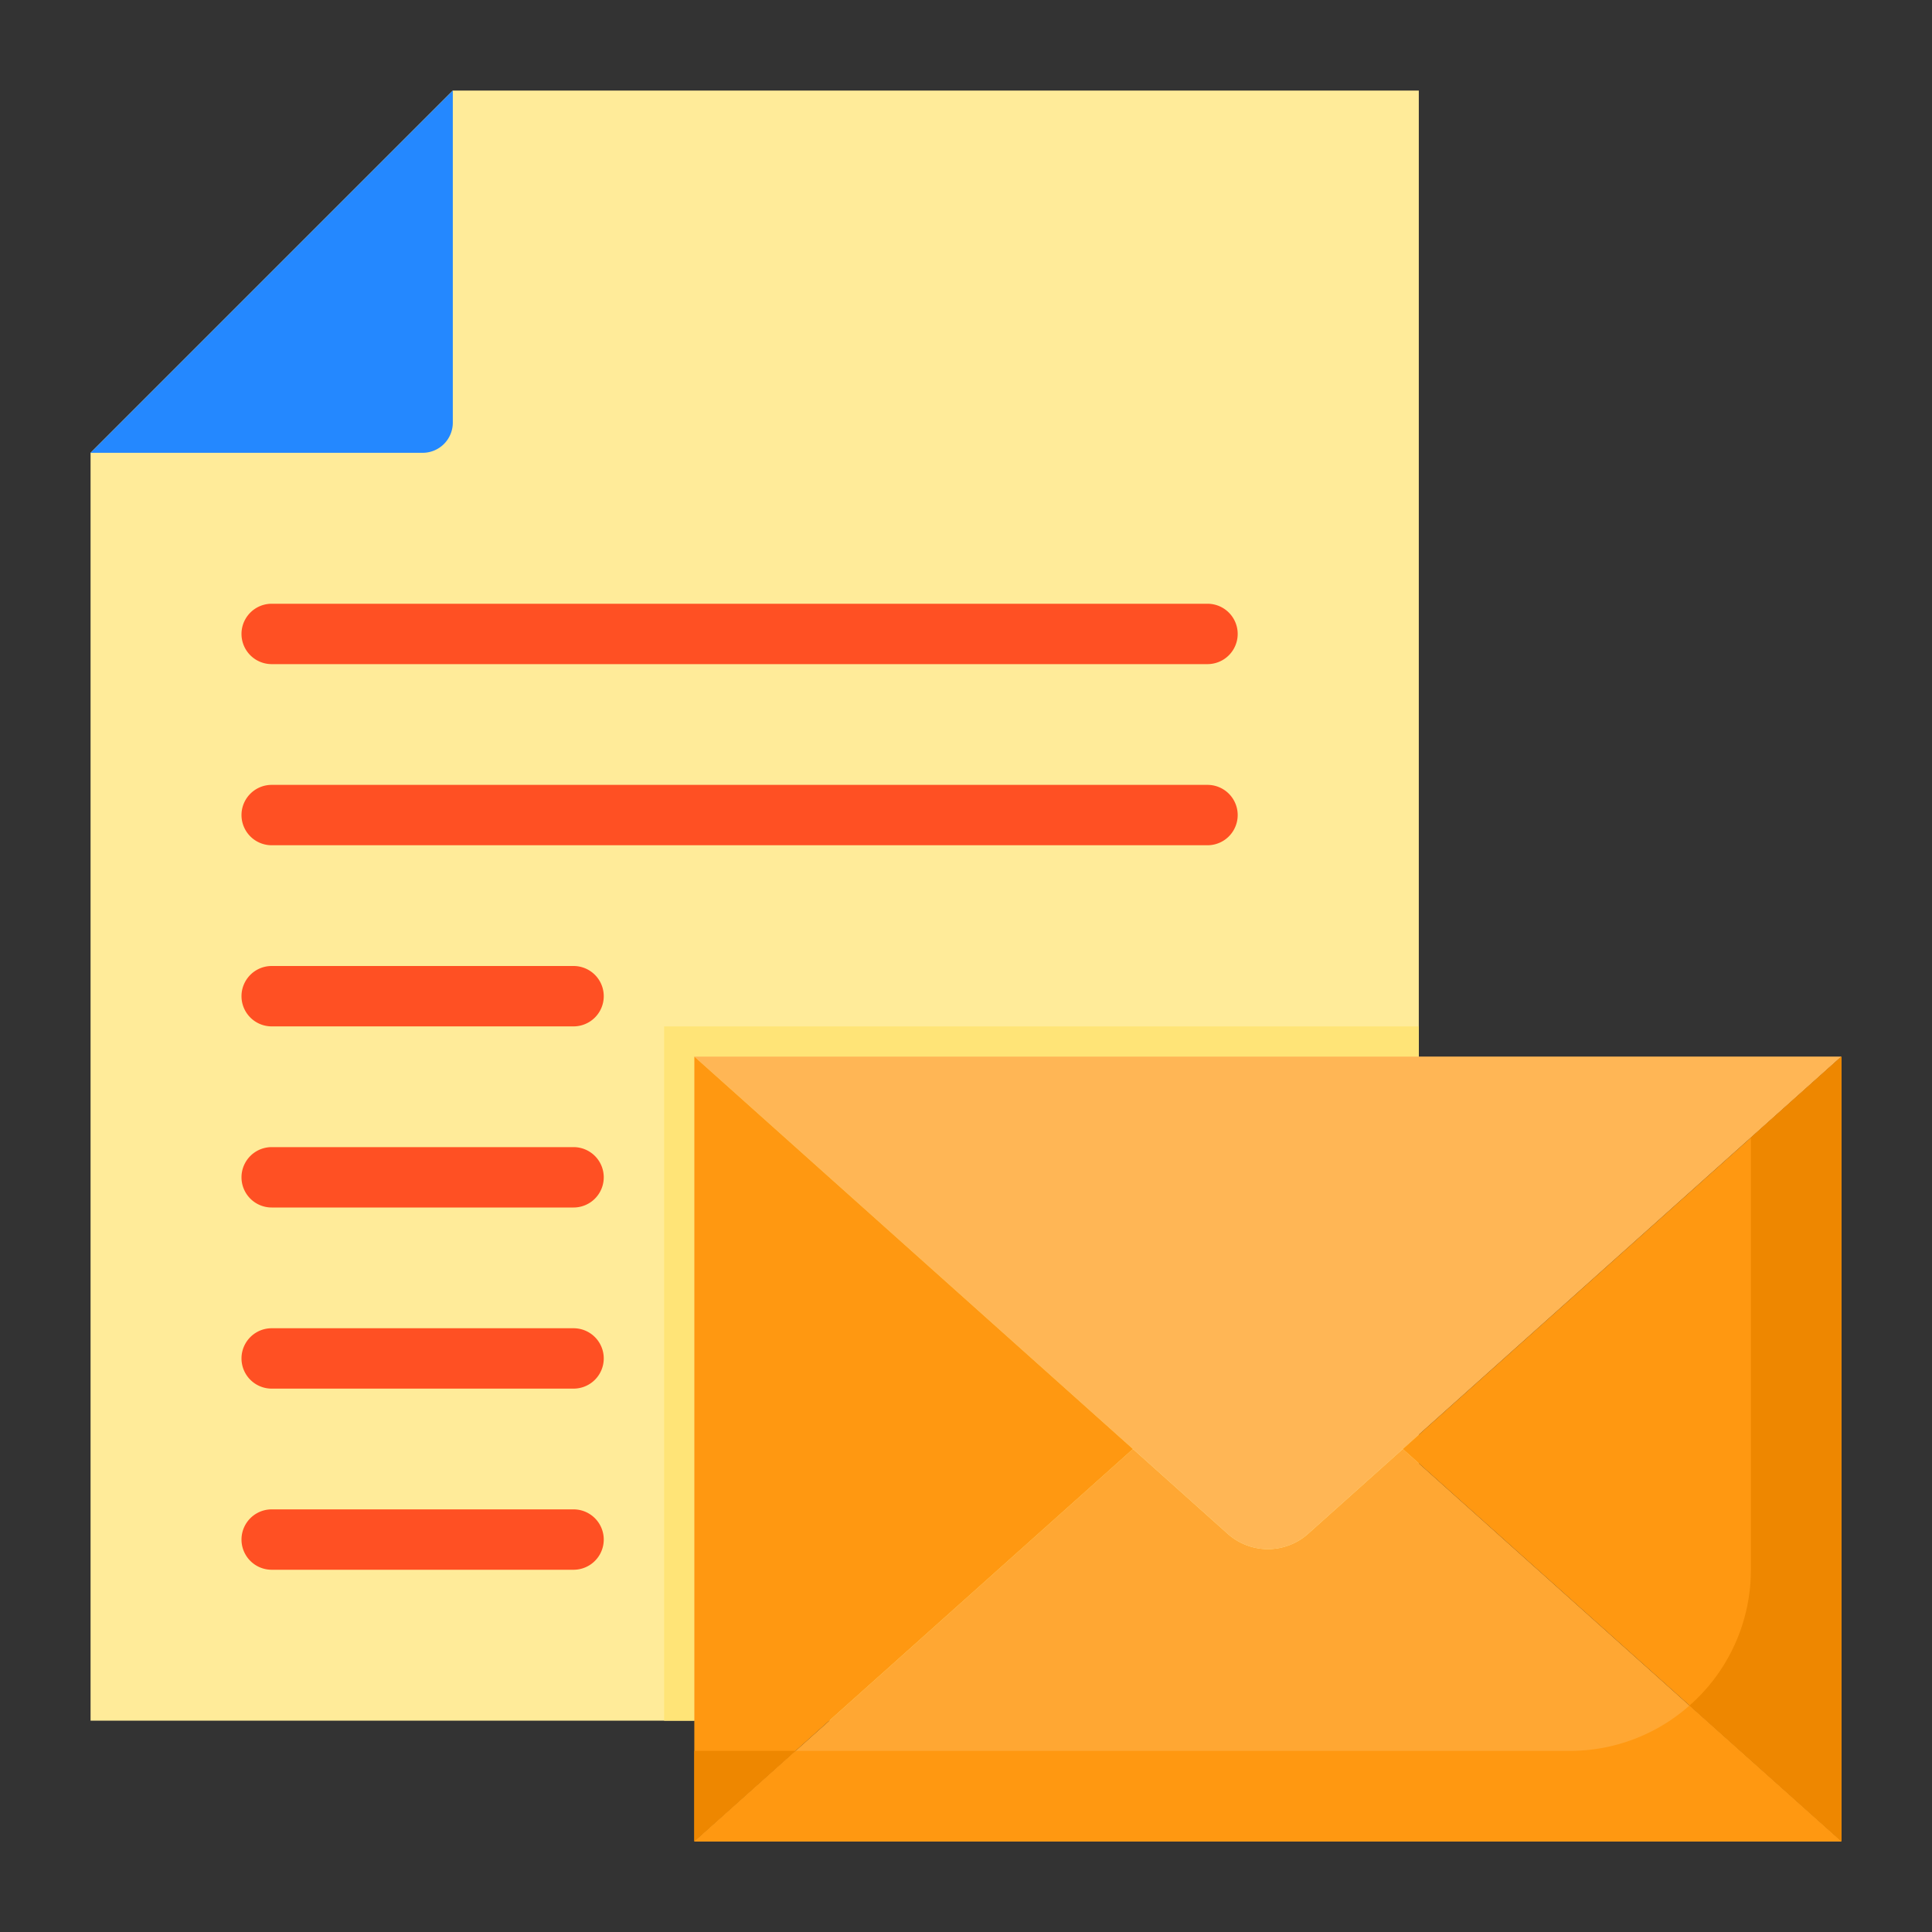 <svg height="512" viewBox="0 0 64 64" width="512" xmlns="http://www.w3.org/2000/svg"><rect x="0" y="0" width="64" height="64" fill="#333333" stroke="none"/><g id="Email-4" data-name="Email"><path d="m15 3-12 12v42h44v-54z" fill="#ffeb99"/><path d="m22 57h1v-22h24v-1h-25z" fill="#ffe477"/><path d="m15 14v-11l-12 12h11a1 1 0 0 0 1-1z" fill="#2488ff"/><path d="m43.334 50.807a2 2 0 0 1 -2.668 0l-3.136-2.807-14.53 13h38l-14.53-13z" fill="#ffa733"/><path d="m23 35 14.53 13 3.136 2.807a2 2 0 0 0 2.668 0l3.136-2.807 14.53-13z" fill="#ffb655"/><path d="m61 61v-26l-14.53 13z" fill="#ff9811"/><path d="m23 35v22 4l14.53-13z" fill="#ff9811"/><path d="m52 58h-25.647l-3.353 3h38l-5.035-4.5a5.969 5.969 0 0 1 -3.965 1.5z" fill="#ff9811"/><path d="m23 58v3l3.353-3z" fill="#ee8700"/><path d="m58 37.684v14.316a5.98 5.98 0 0 1 -2.035 4.5l5.035 4.5v-26z" fill="#ee8700"/><g fill="#ff5023"><path d="m9 22h31a1 1 0 0 0 0-2h-31a1 1 0 0 0 0 2z"/><path d="m9 28h31a1 1 0 0 0 0-2h-31a1 1 0 0 0 0 2z"/><path d="m19 32h-10a1 1 0 0 0 0 2h10a1 1 0 0 0 0-2z"/><path d="m19 38h-10a1 1 0 0 0 0 2h10a1 1 0 0 0 0-2z"/><path d="m19 44h-10a1 1 0 0 0 0 2h10a1 1 0 0 0 0-2z"/><path d="m19 50h-10a1 1 0 0 0 0 2h10a1 1 0 0 0 0-2z"/></g></g></svg>